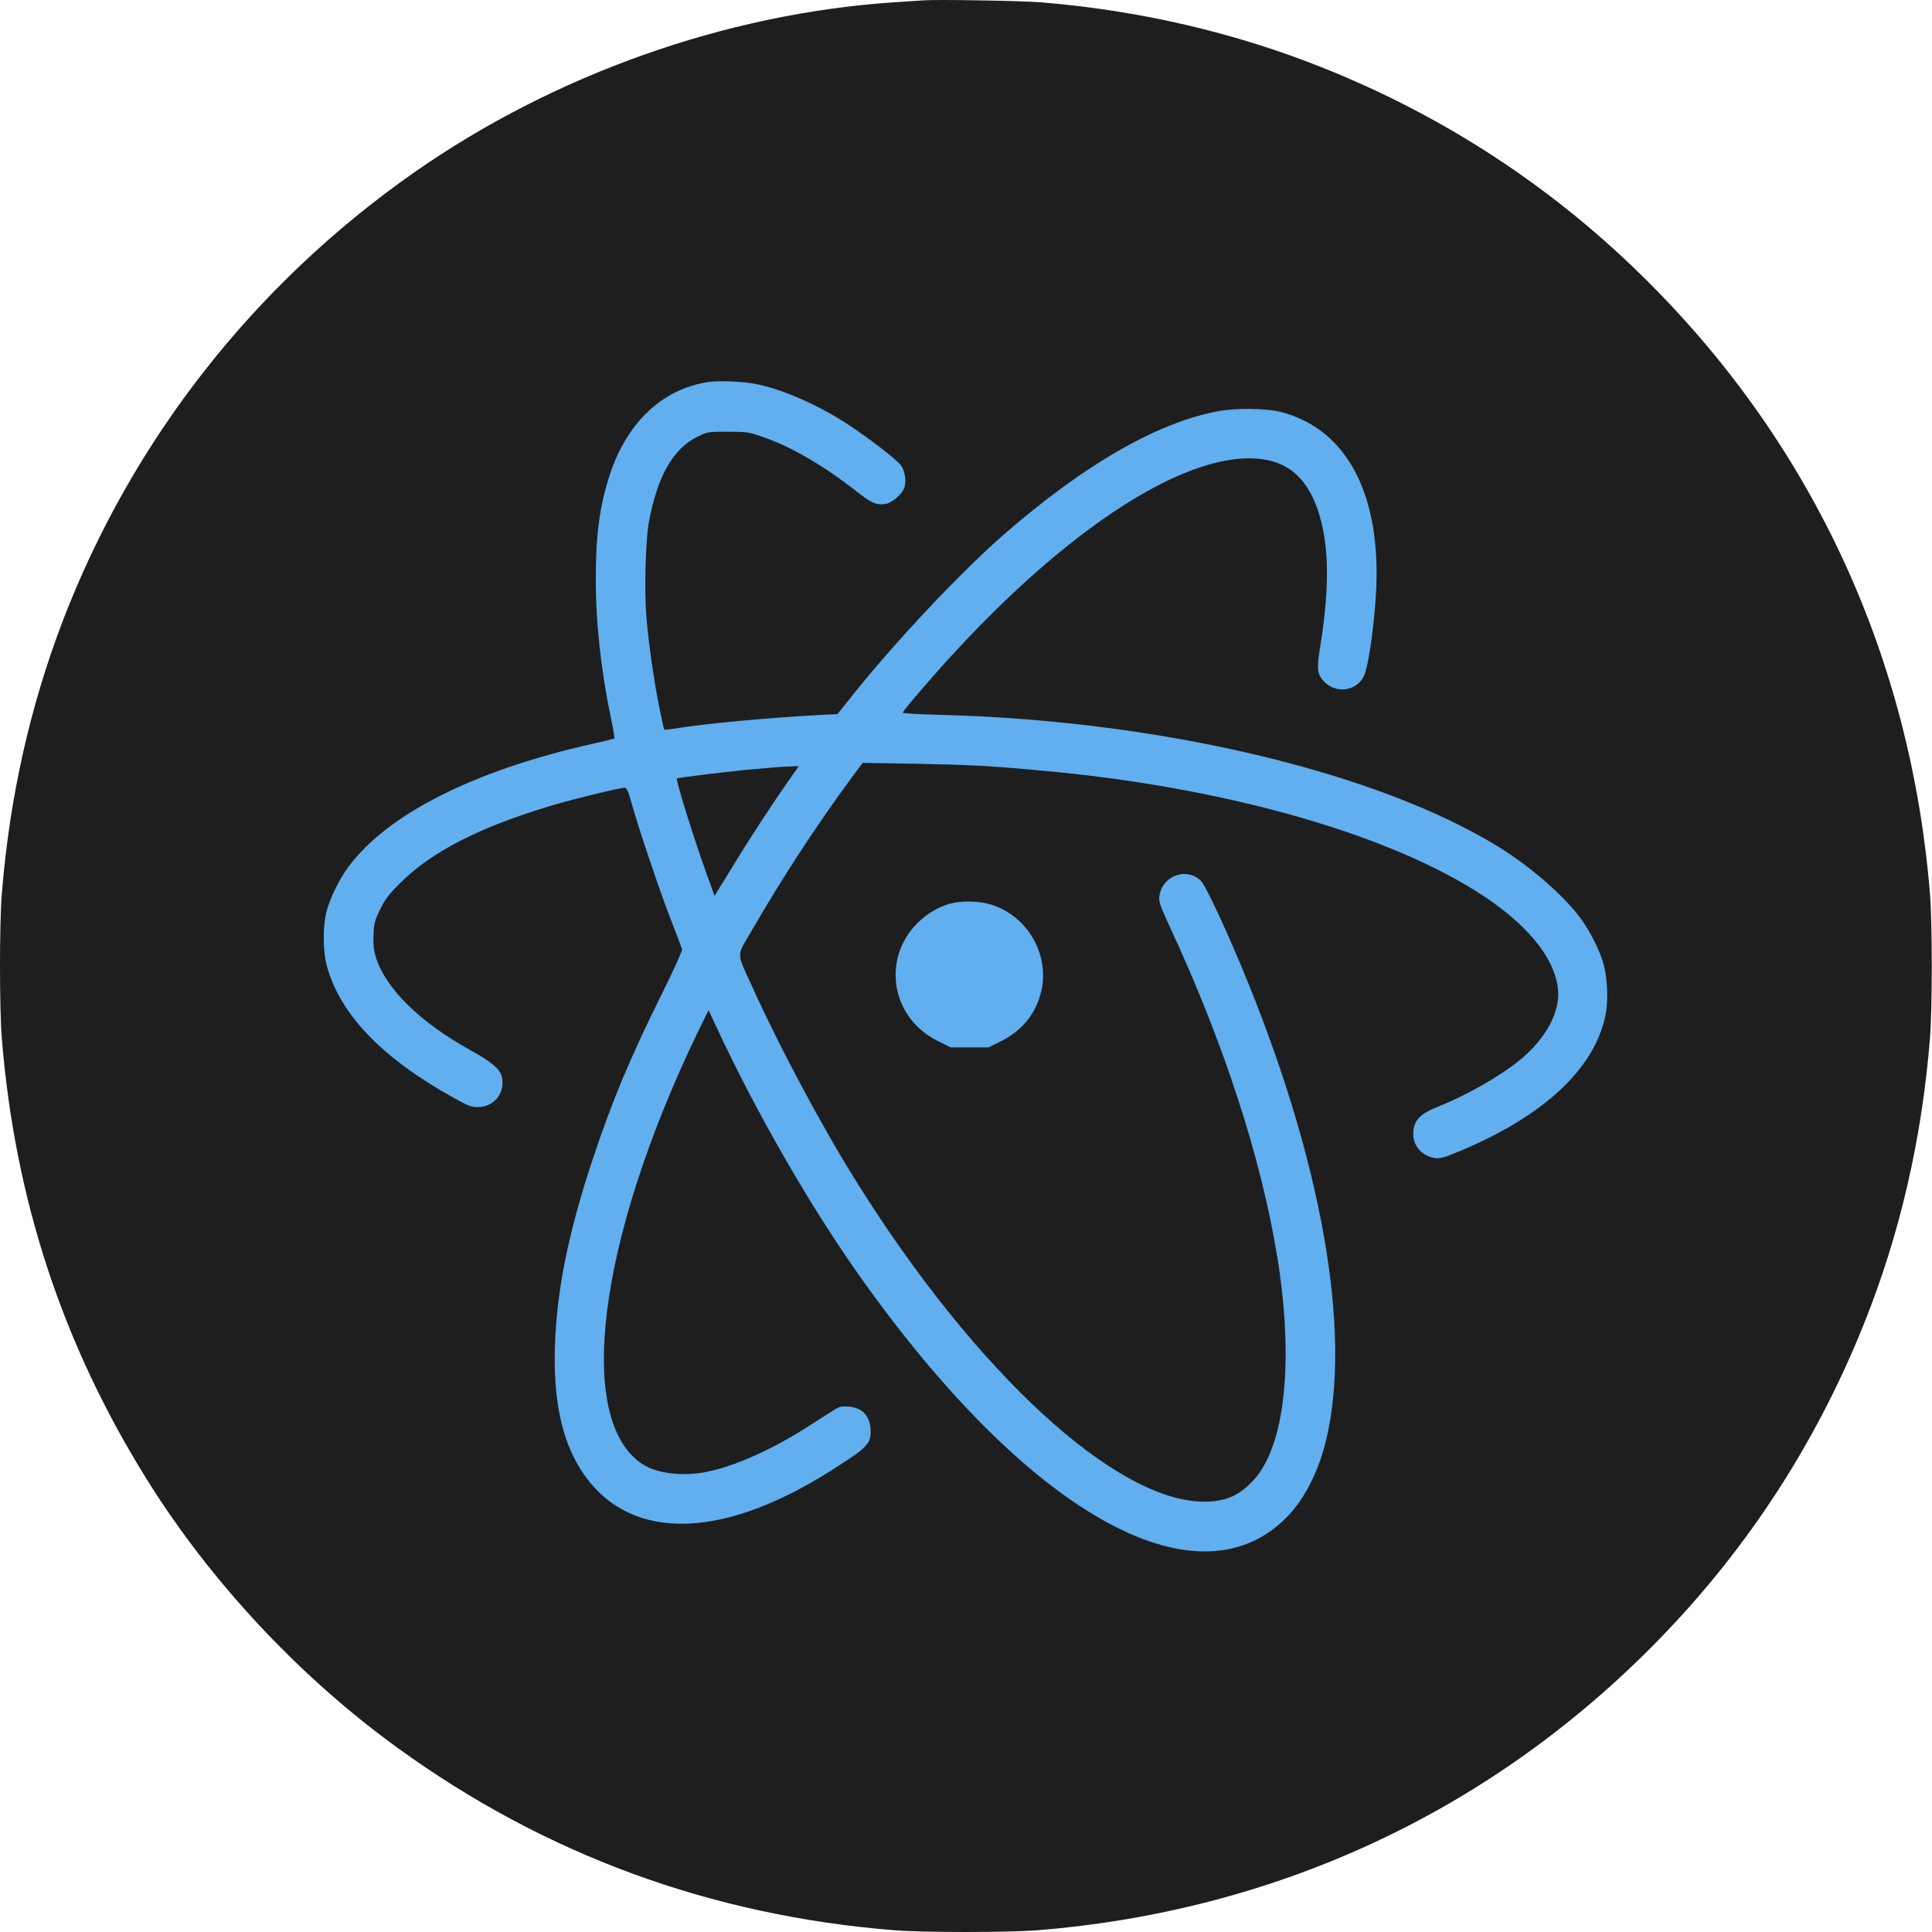 <?xml version="1.0" encoding="UTF-8" standalone="no"?>
<!DOCTYPE svg PUBLIC "-//W3C//DTD SVG 1.1//EN" "http://www.w3.org/Graphics/SVG/1.1/DTD/svg11.dtd">
<svg width="100%" height="100%" viewBox="0 0 120 120" version="1.1" xmlns="http://www.w3.org/2000/svg" xmlns:xlink="http://www.w3.org/1999/xlink" xml:space="preserve" style="fill-rule:evenodd;clip-rule:evenodd;stroke-linejoin:round;stroke-miterlimit:1.414;">
	<rect x="19.814" y="21.786" width="82.143" height="80.143" style="fill:#61afef;"/>
  <g>
    <path d="M57.357,0.021c-0.241,0.018 -1.09,0.071 -1.876,0.125c-10.418,0.706 -21.059,4.485 -29.752,10.56c-9.971,6.978 -17.556,16.672 -21.854,27.921c-2.028,5.334 -3.279,10.918 -3.761,16.868c-0.152,1.85 -0.152,7.175 0,9.024c0.813,9.98 3.77,18.977 9.015,27.384c3.958,6.344 9.47,12.249 15.582,16.672c9.113,6.603 19.405,10.391 30.77,11.311c1.849,0.152 7.174,0.152 9.024,0c14.59,-1.188 27.697,-7.21 37.927,-17.44c5.807,-5.79 10.275,-12.571 13.33,-20.192c2.234,-5.557 3.601,-11.463 4.11,-17.735c0.152,-1.849 0.152,-7.174 0,-9.024c-1.188,-14.59 -7.21,-27.697 -17.44,-37.927c-5.79,-5.807 -12.571,-10.275 -20.192,-13.33c-5.504,-2.207 -11.409,-3.583 -17.556,-4.092c-1.171,-0.098 -6.496,-0.188 -7.327,-0.125Zm-10.328,23.846c1.662,0.348 3.797,1.295 5.584,2.457c1.322,0.867 3.047,2.189 3.333,2.564c0.277,0.358 0.375,1.054 0.205,1.456c-0.161,0.376 -0.741,0.876 -1.108,0.948c-0.572,0.107 -0.902,-0.027 -1.813,-0.751c-2.082,-1.626 -4.066,-2.788 -5.808,-3.386c-0.929,-0.322 -1.009,-0.34 -2.216,-0.34c-1.25,0 -1.259,0 -1.876,0.304c-1.537,0.751 -2.519,2.502 -3.038,5.37c-0.196,1.134 -0.277,4.226 -0.143,5.852c0.134,1.59 0.474,3.994 0.813,5.655c0.143,0.706 0.277,1.305 0.295,1.323c0.018,0.018 0.268,-0.009 0.563,-0.054c1.903,-0.313 5.79,-0.679 9.113,-0.858l1.081,-0.053l1.162,-1.448c2.653,-3.287 6.603,-7.469 9.202,-9.729c4.941,-4.298 9.444,-6.898 13.206,-7.621c1.17,-0.233 3.073,-0.206 4.02,0.044c4.119,1.09 6.245,5.227 5.852,11.41c-0.152,2.34 -0.5,4.583 -0.786,5.074c-0.491,0.849 -1.689,0.992 -2.394,0.286c-0.474,-0.473 -0.51,-0.777 -0.259,-2.323c0.58,-3.609 0.536,-6.272 -0.143,-8.309c-0.751,-2.242 -2.1,-3.27 -4.289,-3.27c-4.968,0 -12.741,5.486 -20.353,14.367c-0.643,0.741 -1.17,1.394 -1.17,1.429c0,0.045 1.036,0.108 2.305,0.134c13.688,0.349 27.188,3.547 34.773,8.238c2.019,1.26 4.128,3.109 5.119,4.521c0.528,0.742 1.064,1.814 1.314,2.627c0.268,0.866 0.339,2.358 0.143,3.288c-0.688,3.332 -3.851,6.263 -9.087,8.443c-1.09,0.446 -1.268,0.491 -1.688,0.375c-0.706,-0.188 -1.162,-0.768 -1.162,-1.474c0,-0.778 0.411,-1.233 1.474,-1.653c1.859,-0.733 3.905,-1.903 5.2,-2.966c1.591,-1.314 2.484,-3.011 2.314,-4.396c-0.232,-2.01 -2.055,-4.164 -5.155,-6.094c-5.95,-3.698 -15.912,-6.45 -26.884,-7.442c-3.189,-0.295 -4.565,-0.366 -7.96,-0.429l-3.19,-0.053l-0.751,1.018c-2.162,2.931 -4.226,6.102 -6.146,9.417c-0.965,1.671 -0.983,1.206 0.142,3.69c1.725,3.779 4.244,8.488 6.38,11.901c7.415,11.865 16.153,19.897 21.621,19.861c1.34,-0.009 2.189,-0.393 3.074,-1.376c1.93,-2.144 2.475,-7.406 1.438,-13.812c-1.001,-6.156 -3.315,-13.286 -6.683,-20.532c-0.679,-1.465 -0.724,-1.635 -0.598,-2.1c0.312,-1.161 1.778,-1.563 2.564,-0.705c0.223,0.241 1.072,1.992 1.956,4.038c5.2,11.999 7.371,23.06 5.915,30.118c-0.456,2.243 -1.385,4.155 -2.609,5.379c-5.611,5.611 -16.109,-0.349 -26.517,-15.064c-3.074,-4.351 -6.38,-10.096 -8.837,-15.367l-0.518,-1.108l-0.715,1.465c-6.156,12.812 -7.576,23.954 -3.404,26.723c0.903,0.599 2.529,0.796 4.039,0.483c1.742,-0.358 3.958,-1.349 6.129,-2.725c0.652,-0.42 1.394,-0.894 1.653,-1.054c0.42,-0.269 0.518,-0.295 0.982,-0.269c0.84,0.063 1.323,0.545 1.376,1.385c0.063,0.921 -0.143,1.135 -2.519,2.636c-6.996,4.414 -12.741,4.342 -15.546,-0.214c-1.126,-1.823 -1.644,-4.325 -1.537,-7.532c0.107,-3.494 0.84,-7.094 2.341,-11.615c1.206,-3.636 2.35,-6.37 4.351,-10.391c0.715,-1.447 1.233,-2.591 1.206,-2.68c-0.027,-0.081 -0.33,-0.894 -0.688,-1.805c-0.679,-1.751 -1.921,-5.414 -2.421,-7.174c-0.232,-0.84 -0.331,-1.046 -0.456,-1.046c-0.303,0 -3.243,0.715 -4.538,1.108c-4.486,1.34 -7.443,2.859 -9.391,4.798c-0.714,0.706 -0.929,0.983 -1.25,1.635c-0.349,0.706 -0.385,0.858 -0.42,1.572c-0.027,0.626 0,0.921 0.143,1.403c0.589,1.939 2.76,4.074 5.887,5.79c1.314,0.723 1.859,1.188 1.948,1.679c0.197,1.01 -0.5,1.85 -1.519,1.85c-0.393,0 -0.598,-0.081 -1.519,-0.599c-4.395,-2.439 -6.977,-5.119 -7.826,-8.112c-0.259,-0.903 -0.277,-2.448 -0.045,-3.395c0.197,-0.822 0.813,-2.082 1.403,-2.859c2.448,-3.262 7.818,-5.96 15.117,-7.595c0.733,-0.161 1.349,-0.312 1.367,-0.339c0.027,-0.027 -0.054,-0.518 -0.179,-1.099c-0.643,-3.083 -0.965,-5.986 -0.974,-8.747c0,-2.814 0.242,-4.628 0.885,-6.567c1.072,-3.225 3.243,-5.271 6.067,-5.718c0.714,-0.107 2.251,-0.045 3.073,0.134Zm14.402,32.28c2.502,0.697 3.958,3.431 3.119,5.861c-0.411,1.198 -1.198,2.073 -2.395,2.672l-0.759,0.375l-1.18,0l-1.17,0l-0.786,-0.393c-2.145,-1.054 -3.136,-3.386 -2.377,-5.602c0.483,-1.385 1.733,-2.555 3.154,-2.939c0.661,-0.179 1.698,-0.161 2.394,0.026Z" style="fill:#1E1E1E;fill-rule:nonzero;"/>
    <path d="M48.289,47.651c-0.17,0.009 -0.831,0.071 -1.474,0.125c-1.287,0.107 -4.718,0.518 -4.771,0.58c-0.09,0.081 1.152,4.039 1.938,6.183l0.402,1.108l0.152,-0.259c0.09,-0.134 0.554,-0.894 1.037,-1.68c0.991,-1.635 2.385,-3.752 3.368,-5.164l0.679,-0.956l-0.509,0.018c-0.277,0 -0.652,0.027 -0.822,0.045Z" style="fill:#1E1E1E;fill-rule:nonzero;"/>
  </g>
</svg>
